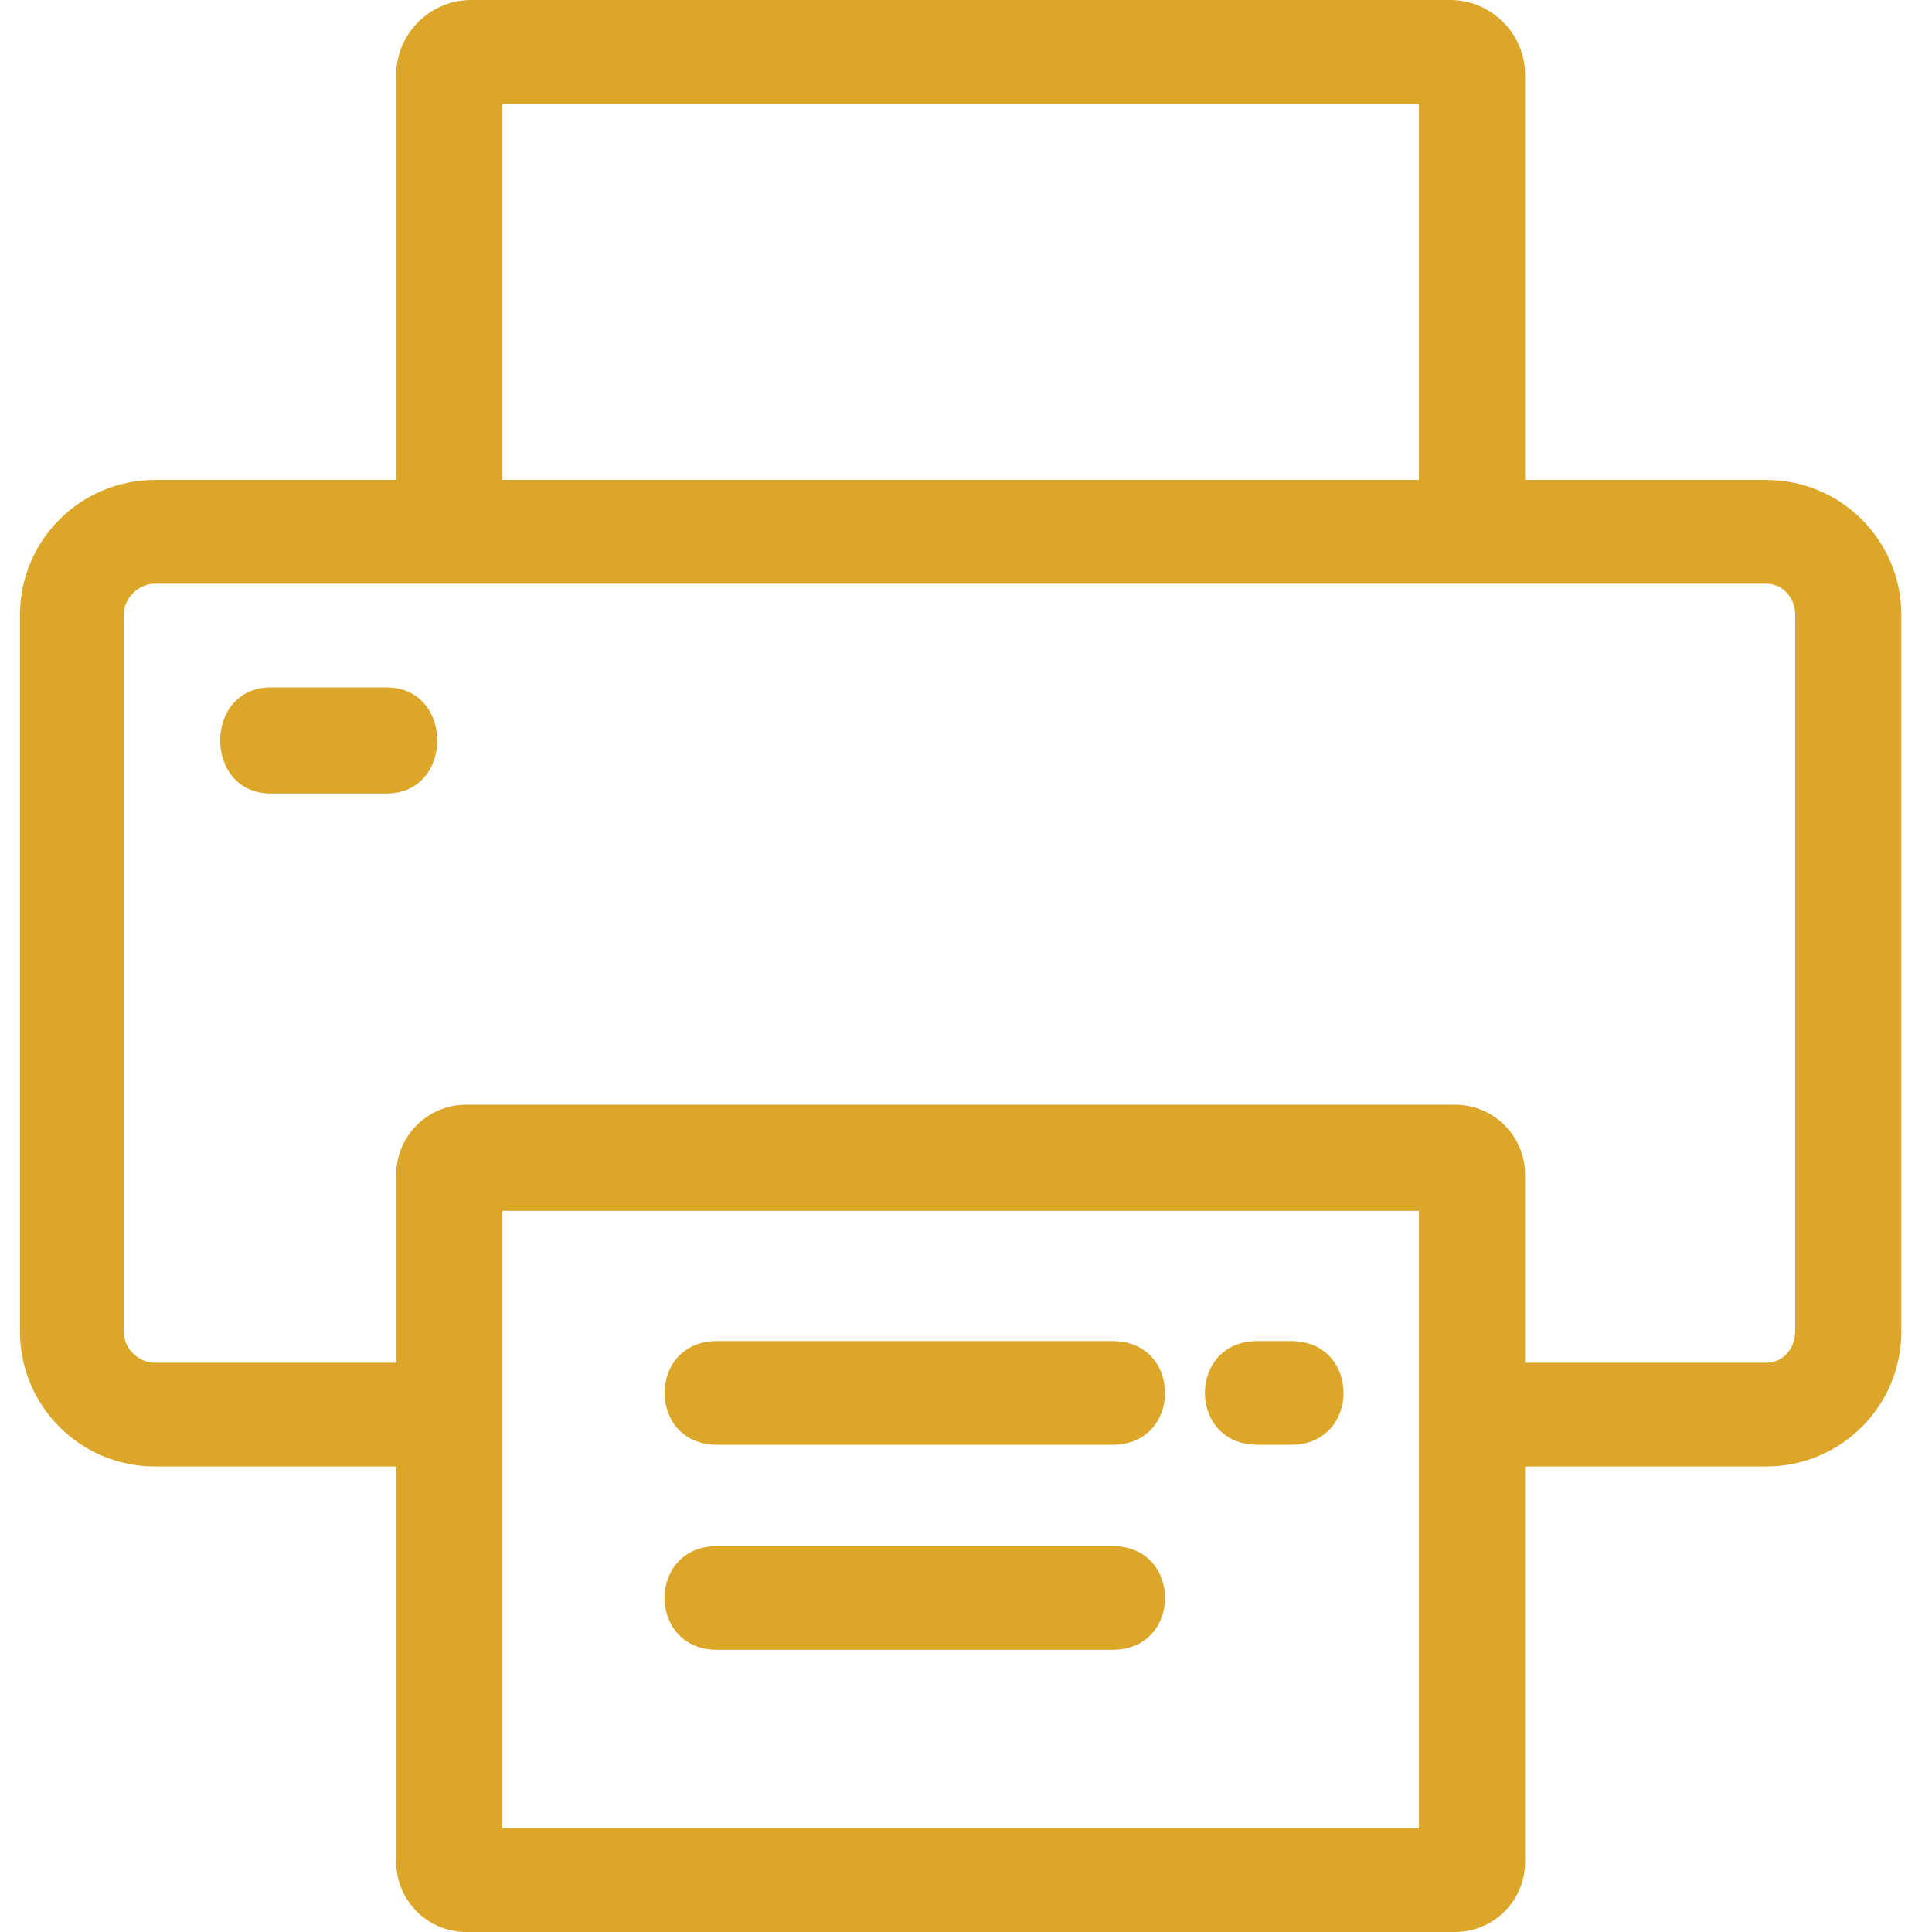 <svg width="30" height="30" viewBox="0 0 30 30" fill="none" xmlns="http://www.w3.org/2000/svg">
<path d="M19.524 22.434C18.438 22.434 18.438 20.824 19.524 20.824H20.048C21.134 20.824 21.134 22.434 20.048 22.434H19.524ZM6.153 22.771H2.408C1.247 22.771 0.31 21.835 0.31 20.674V9.551C0.31 8.39 1.247 7.453 2.408 7.453H6.153V1.161C6.153 0.524 6.677 0 7.314 0H22.52C23.157 0 23.681 0.524 23.681 1.161V7.453H27.426C28.587 7.453 29.524 8.39 29.524 9.551V20.674C29.524 21.835 28.587 22.771 27.426 22.771H23.681V28.914C23.681 29.513 23.194 30 22.595 30H7.239C6.64 30 6.153 29.513 6.153 28.914V22.771ZM7.801 7.453H22.033V1.61H7.801V7.453ZM23.681 21.161H27.426C27.689 21.161 27.876 20.936 27.876 20.674V9.551C27.876 9.288 27.689 9.064 27.426 9.064H2.408C2.145 9.064 1.921 9.288 1.921 9.551V20.674C1.921 20.936 2.145 21.161 2.408 21.161H6.153V18.24C6.153 17.64 6.64 17.154 7.239 17.154H22.595C23.194 17.154 23.681 17.64 23.681 18.24V21.161ZM22.033 18.802H7.801V28.39H22.033V18.802ZM4.205 12.322C3.157 12.322 3.157 10.674 4.205 10.674H6.003C7.052 10.674 7.052 12.322 6.003 12.322H4.205ZM11.134 22.434C10.048 22.434 10.048 20.824 11.134 20.824H17.276C18.363 20.824 18.363 22.434 17.276 22.434H11.134ZM11.134 25.618C10.048 25.618 10.048 24.008 11.134 24.008H17.276C18.363 24.008 18.363 25.618 17.276 25.618H11.134Z" fill="#DCA629"/>
</svg>

